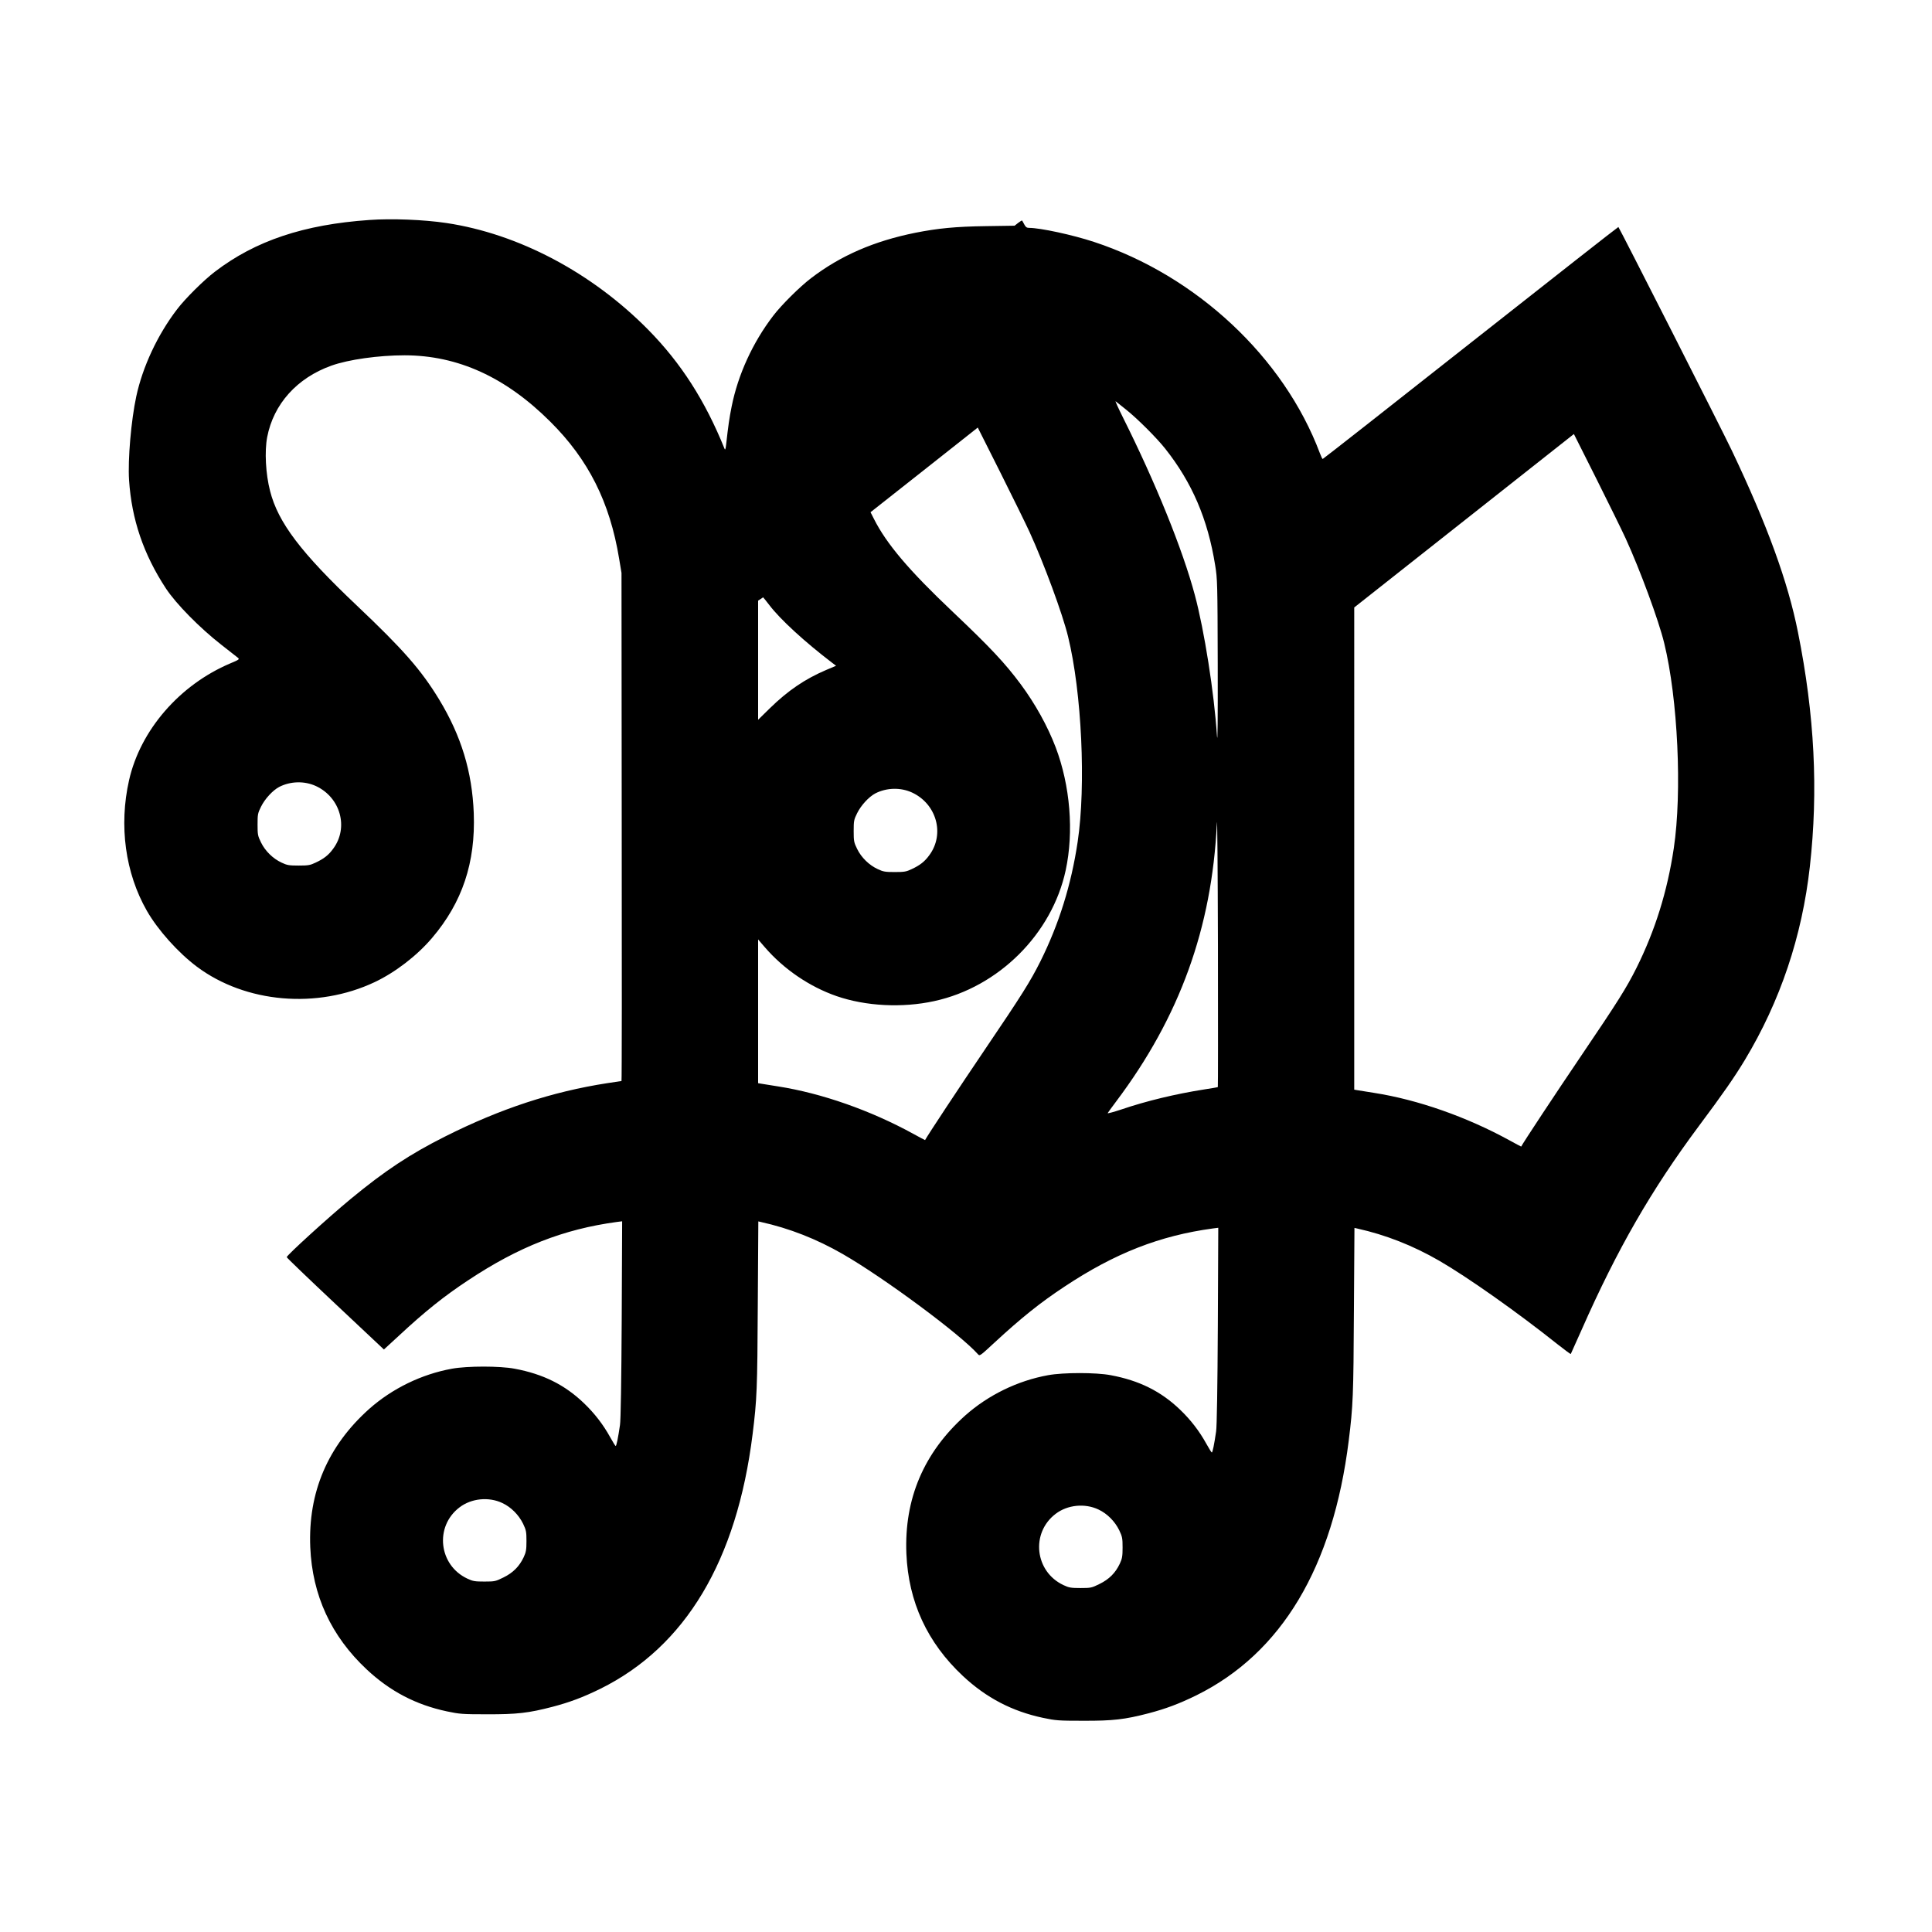 <svg version="1" xmlns="http://www.w3.org/2000/svg" width="2385.333" height="2385.333" viewBox="0 0 1789 1789"><path d="M342 203.7c-60.6 4.2-105.5 19.2-143 47.9-10.3 7.8-27.7 25.1-35.1 34.9-18 23.5-31.8 53.1-37.7 80.5-4.8 22.4-7.9 58.4-6.7 77.5 2.4 36.5 13.4 68.8 34.2 100.5 9.4 14.2 31.1 36.3 51.2 52 7.4 5.8 14.2 11.2 15.3 12 1.8 1.4 1.4 1.8-7 5.3-46.9 19.9-83.2 61.7-93.7 108.2-9.5 42.1-3.5 85.9 16.5 120.9 10.2 17.8 29 38.8 46.4 51.8 45 33.6 111.3 39.4 164.6 14.2 19-9 39.2-24.5 53.1-40.9 28-32.9 40.3-69.7 38.6-115.5-1.5-38.5-11.6-71.5-32-105.2-16.7-27.4-33-46.1-76.2-87-51.9-49.1-73-77-80.4-106.1-4.1-15.8-5.2-36.8-2.7-49.9 5.9-30.7 27.6-54.8 59.4-66.2 15.9-5.7 43.9-9.6 67.9-9.6 49.3.1 93.5 20.2 134.9 61.5 35.3 35.1 55.1 74.5 63.7 126.8l2.2 13.2.2 235.2c.2 129.4.1 235.3-.2 235.3-.4 0-6.3.9-13.3 2-50.9 7.9-98.7 23.6-149.7 49.2-32.9 16.5-56.3 32-88 58.2-20.9 17.3-59 52-59 53.7 0 .5 20.2 19.9 45 43.2l45 42.3 13.6-12.5c24.5-22.8 42.3-37 64.3-51.5 46.8-31.1 88.4-47.4 137.9-54.1l4.8-.6-.4 90.8c-.3 56.7-.9 93.4-1.6 97.8-1.8 12.4-3.3 19.5-4 19.5-.3 0-2.6-3.7-5.1-8.2-6.4-11.6-14.4-22-24.2-31.4-17.8-17.1-37.9-27.1-64.3-32-13.7-2.6-43.7-2.6-58 0-28.2 5.1-55.4 18.4-76.7 37.3-38.4 34.4-56.6 77.2-54.5 128 1.9 44.6 19.3 82.3 52.3 113.2 21.6 20.2 45.5 32.7 74.2 38.8 11.8 2.5 14.5 2.7 37.2 2.7 27.7.1 38.6-1.2 60.5-6.9 16-4.2 28.3-8.8 44.4-16.7 78.8-39 126.4-118.5 141-235.8 4-32.1 4.4-41.5 4.8-119.7l.5-77.3 2.6.6c26.2 5.8 51.4 15.7 75.7 29.7 38.2 22 108.5 74.1 124.9 92.5 1.8 2.1 1.8 2.1 15.5-10.6 24.8-22.9 42.4-37 64.5-51.6 46.8-31.1 88.4-47.4 137.9-54.1l4.8-.6-.4 90.8c-.3 56.7-.9 93.4-1.6 97.8-1.8 12.4-3.3 19.5-4 19.5-.3 0-2.6-3.7-5.1-8.2-6.4-11.6-14.4-22-24.2-31.4-17.8-17.1-37.9-27.1-64.3-32-13.7-2.6-43.7-2.6-58 0-28.2 5.1-55.4 18.4-76.7 37.3-38.4 34.4-56.6 77.2-54.5 128 1.9 44.6 19.3 82.3 52.3 113.2 21.6 20.2 45.5 32.7 74.2 38.8 11.8 2.5 14.5 2.7 37.2 2.7 27.7.1 38.6-1.2 60.5-6.9 16-4.2 28.3-8.8 44.4-16.7 78.8-39 126.4-118.5 141-235.8 4-32.1 4.4-41.5 4.8-119.7l.5-77.3 2.6.6c26.2 5.8 51.4 15.7 75.7 29.7 26 15 72.3 47.6 109.8 77.5 6.5 5.1 12 9.2 12.2 9 .1-.2 4.6-10.2 10-22.3 33.1-75 64.6-129.6 108.4-188.5 23-30.8 33.2-45.6 42.7-61.3 32.9-54.6 53.1-114.7 60.3-179.3 7.9-70.4 4.4-140.2-11-216.9-9.3-46.8-28.4-99.2-61.1-168-9-19-104-206-105.2-207.3-.2-.2-61.7 48.1-136.7 107.2-75 59.2-136.7 107.6-137.1 107.6-.4 0-1.5-2.4-2.6-5.3C1188.9 331 1107.9 255.2 1013 224c-19.7-6.5-49.7-13-60.2-13-2.1 0-3.1-.8-4.4-3.3-.9-1.7-1.8-3.4-2-3.5-.1-.2-1.8.8-3.6 2.2l-3.3 2.6-26.5.4c-28.3.4-44.3 2-65.2 6.1-38.4 7.7-69.5 21.2-96.8 42.1-10.3 7.8-27.7 25.1-35.1 34.9-18.9 24.7-32.5 54.4-38.4 83.9-2.2 11-3.1 17.4-5.1 35.1-.5 4.5-.9 5.5-1.5 4-18-44.6-40.4-79.4-70.5-110-52.3-53.1-120.3-89-187.1-99-20.7-3.1-50.7-4.3-71.3-2.8zm700.5 175.4c10.6 8.4 28.6 26.4 36.5 36.4 24.8 31.3 39.4 65.2 46.2 107.8 2.1 12.6 2.2 16.9 2.4 92.2.1 51-.1 74.4-.7 66-2.6-39.8-11.7-97.7-20.5-130.5-11.3-42.2-36.2-103.7-66.6-164.5-4.4-8.8-7.4-15.5-6.7-14.9.8.6 5 3.9 9.4 7.5zm-89.2 113.4c13.4 29.3 30.6 75.9 35.7 96.9 12.7 51.7 16.7 138.1 8.9 190.1-6 40.1-17.3 76.1-34.5 110.7-9.5 18.9-16.9 30.7-51.5 81.8-23.7 35-53.3 79.8-55.3 83.7-.1.1-5-2.6-11.1-5.9-39.4-21.6-84.7-37.5-125-43.8-7.7-1.2-15-2.4-16.2-2.6l-2.3-.4V869.9l6.2 7.2c17.5 20.3 41.4 36.6 66.5 45.3 27 9.3 60.7 11.1 90.4 4.6 59.5-12.9 109-62.1 121.7-121.1 7.7-35.7 4.2-78.4-9.3-114-7.5-19.6-18.9-40.2-32.4-58.4-14.5-19.5-28.1-34-62.6-66.7-40.8-38.6-61.7-63.3-73.3-86.4l-3.1-6.1 49.7-39.2 49.6-39.2 21 41.8c11.5 23 23.6 47.6 26.9 54.8zm552 6c13.4 29.3 30.6 75.9 35.7 96.9 12.7 51.7 16.7 138.1 8.9 190.1-6 40.1-17.3 76.1-34.5 110.7-9.5 18.9-16.9 30.7-51.5 81.8-23.7 35-53.3 79.8-55.3 83.7-.1.1-5-2.6-11.1-5.9-39.4-21.6-84.7-37.5-125-43.8-7.7-1.2-15-2.4-16.2-2.6l-2.3-.4V562.5l101.7-80.3 101.7-80.3 21 41.8c11.5 23 23.6 47.6 26.9 54.8zm-792.9 61.8c10.1 13.3 32.9 34.2 58.5 53.7l3.3 2.5-9 3.8c-19.7 8.4-35.4 19-52.5 35.7L702 666.5V556.2l2.3-1.5c1.2-.9 2.3-1.6 2.3-1.6.1-.1 2.7 3.2 5.8 7.2zM292.6 727.9c22.7 10.6 30.4 38.4 16 57.9-4.3 6-8.7 9.4-16.4 13-5 2.4-6.9 2.7-15.7 2.7-8.7 0-10.7-.3-15.7-2.7-8-3.7-15.2-10.7-19.1-18.7-3-6.1-3.2-7.3-3.2-16.6s.2-10.5 3.2-16.5c3.6-7.3 10.8-15.1 16.8-18.3 10.5-5.4 23.5-5.7 34.1-.8zm552 6c22.7 10.6 30.4 38.4 16 57.9-4.3 6-8.7 9.4-16.4 13-5 2.4-6.9 2.7-15.7 2.7-8.7 0-10.7-.3-15.7-2.7-8-3.7-15.2-10.7-19.1-18.7-3-6.1-3.2-7.3-3.2-16.6s.2-10.5 3.2-16.5c3.6-7.3 10.8-15.1 16.8-18.3 10.5-5.4 23.5-5.7 34.1-.8zm283.1 272.7c-.1.2-6.1 1.2-13.2 2.3-25.9 4.1-52.8 10.5-76.3 18.5-7.2 2.4-12.9 3.9-12.5 3.3.4-.7 3.9-5.5 7.8-10.7 58.9-78.3 88.7-160.8 93.3-257.5.4-9.2.8 39.1 1 113.9.1 71.5.1 130.1-.1 130.2zm-662.5 385.2c8.1 3.8 15.2 11 19.2 19.2 2.8 5.9 3.1 7.4 3.1 16 0 8.1-.4 10.3-2.6 15-4 8.5-9.9 14.4-18.7 18.7-7.3 3.6-8 3.8-17.6 3.8-8.8 0-10.8-.3-15.8-2.7-26.6-12.4-30.6-48.3-7.3-66 11-8.4 27.1-10 39.7-4zm552 6c8.1 3.8 15.2 11 19.2 19.2 2.8 5.9 3.1 7.4 3.1 16 0 8.1-.4 10.3-2.6 15-4 8.5-9.9 14.4-18.7 18.7-7.3 3.6-8 3.8-17.6 3.8-8.8 0-10.8-.3-15.8-2.7-26.6-12.4-30.6-48.3-7.3-66 11-8.4 27.1-10 39.7-4z"/></svg>
